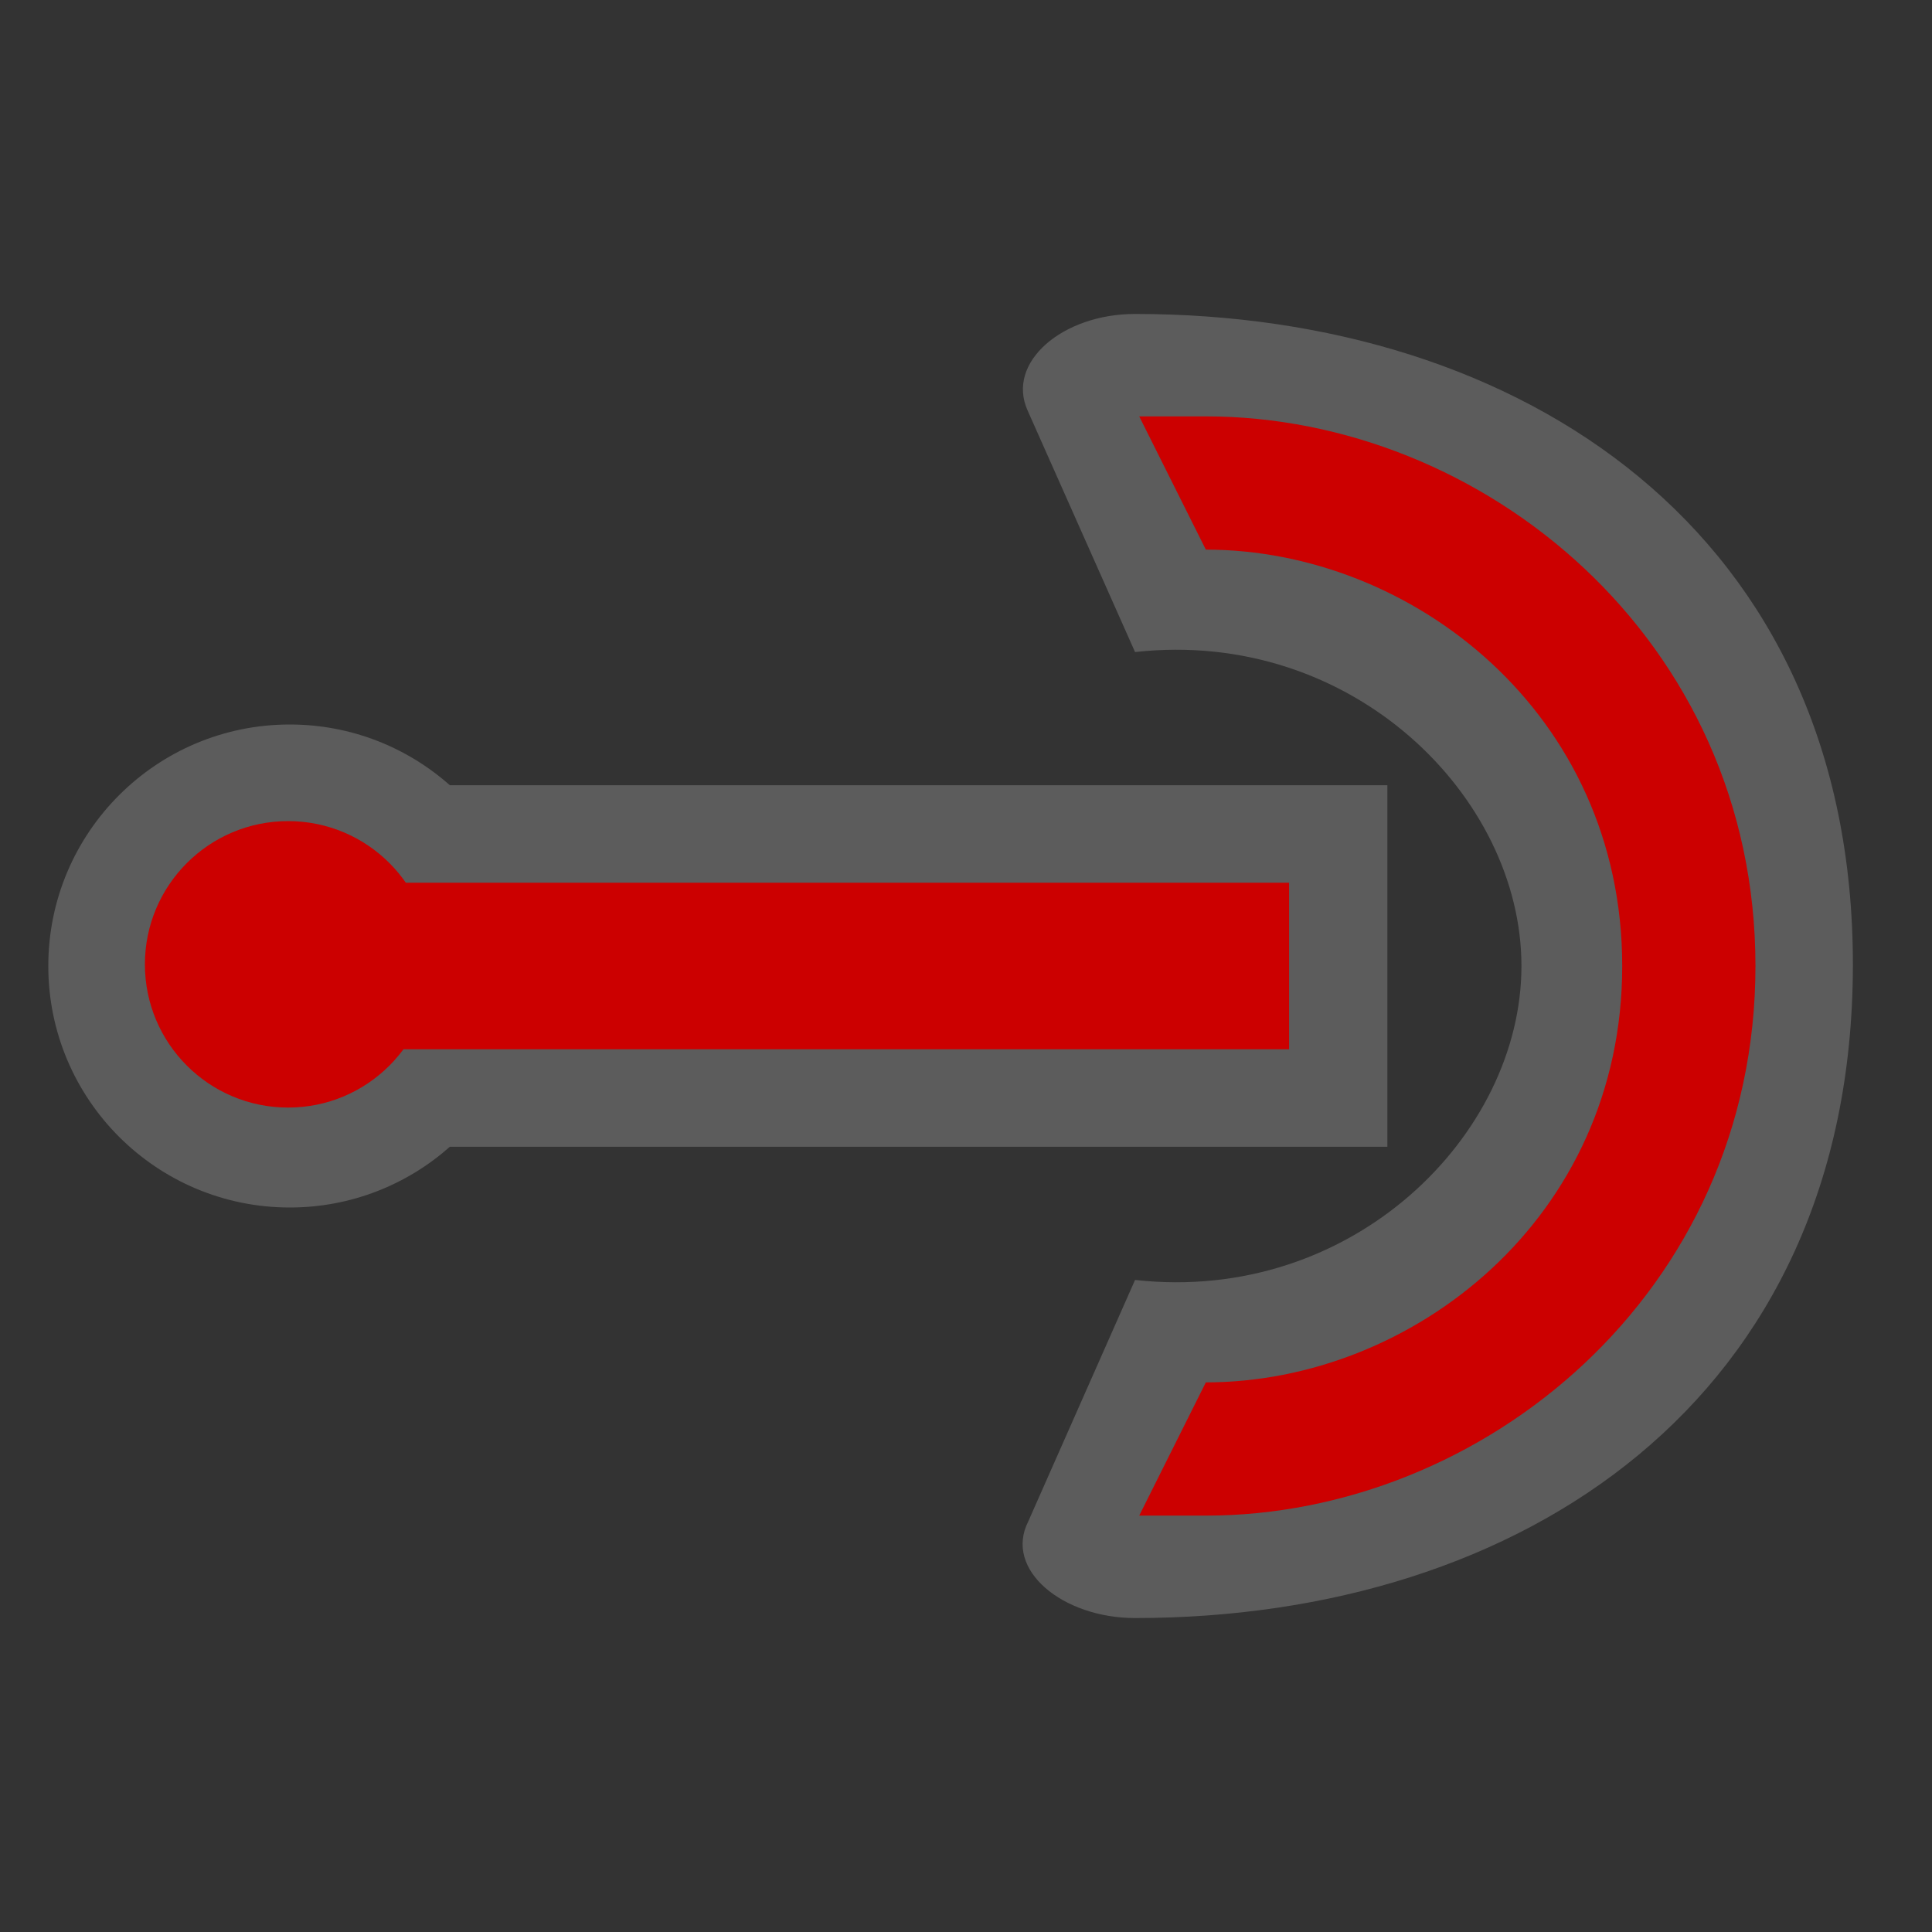<?xml version="1.0" encoding="UTF-8"?>
<svg width="580" height="580" version="1.1" xmlns="http://www.w3.org/2000/svg" xmlns:cc="http://creativecommons.org/ns#" xmlns:dc="http://purl.org/dc/elements/1.1/" xmlns:rdf="http://www.w3.org/1999/02/22-rdf-syntax-ns#">
 <rect width="100%" height="100%" fill="#333333" stroke="none"/>
 <title>kissing_gate</title>
 <path d="m87 217.5c-40.041 0-72.5 32.459-72.5 72.5 0 40.041 32.459 72.5 72.5 72.5 18.437 0 35.255-6.894 48.049-18.229h281.45v-108.54h-281.45c-12.793-11.335-29.612-18.229-48.049-18.229z" fill="#fff" fill-rule="evenodd" opacity=".2"/>
 <path d="m340.75 94.25c116 0 215.74 65.385 215.5 195.75s-99.5 195.75-215.5 195.75c-21.75 0-39.424-14.5-32.064-29l32.064-72.5c65.25 7.25 116-43.5 116-94.25s-50.75-101.5-116-94.25l-32.25-72.5c-6.542-14.5 10.5-29 32.25-29z" fill="#fff" fill-rule="evenodd" opacity=".2"/>
 <g fill="#c00">
  <path d="m362 125c83.167 0 165 66.889 165 165s-81.833 165-165 165h-20l20-40c61.833 0 125-49.111 125-125s-63.167-125-125-125l-20-40z"/>
  <path d="m387 265v50h-325.5v-50z"/>
  <path d="m86.5 332.5c23.748 0 43-19.252 43-43s-19.252-43-43-43c-23.748 0-43 19.252-43 43s19.252 43 43 43z"/>
 </g>
</svg>
